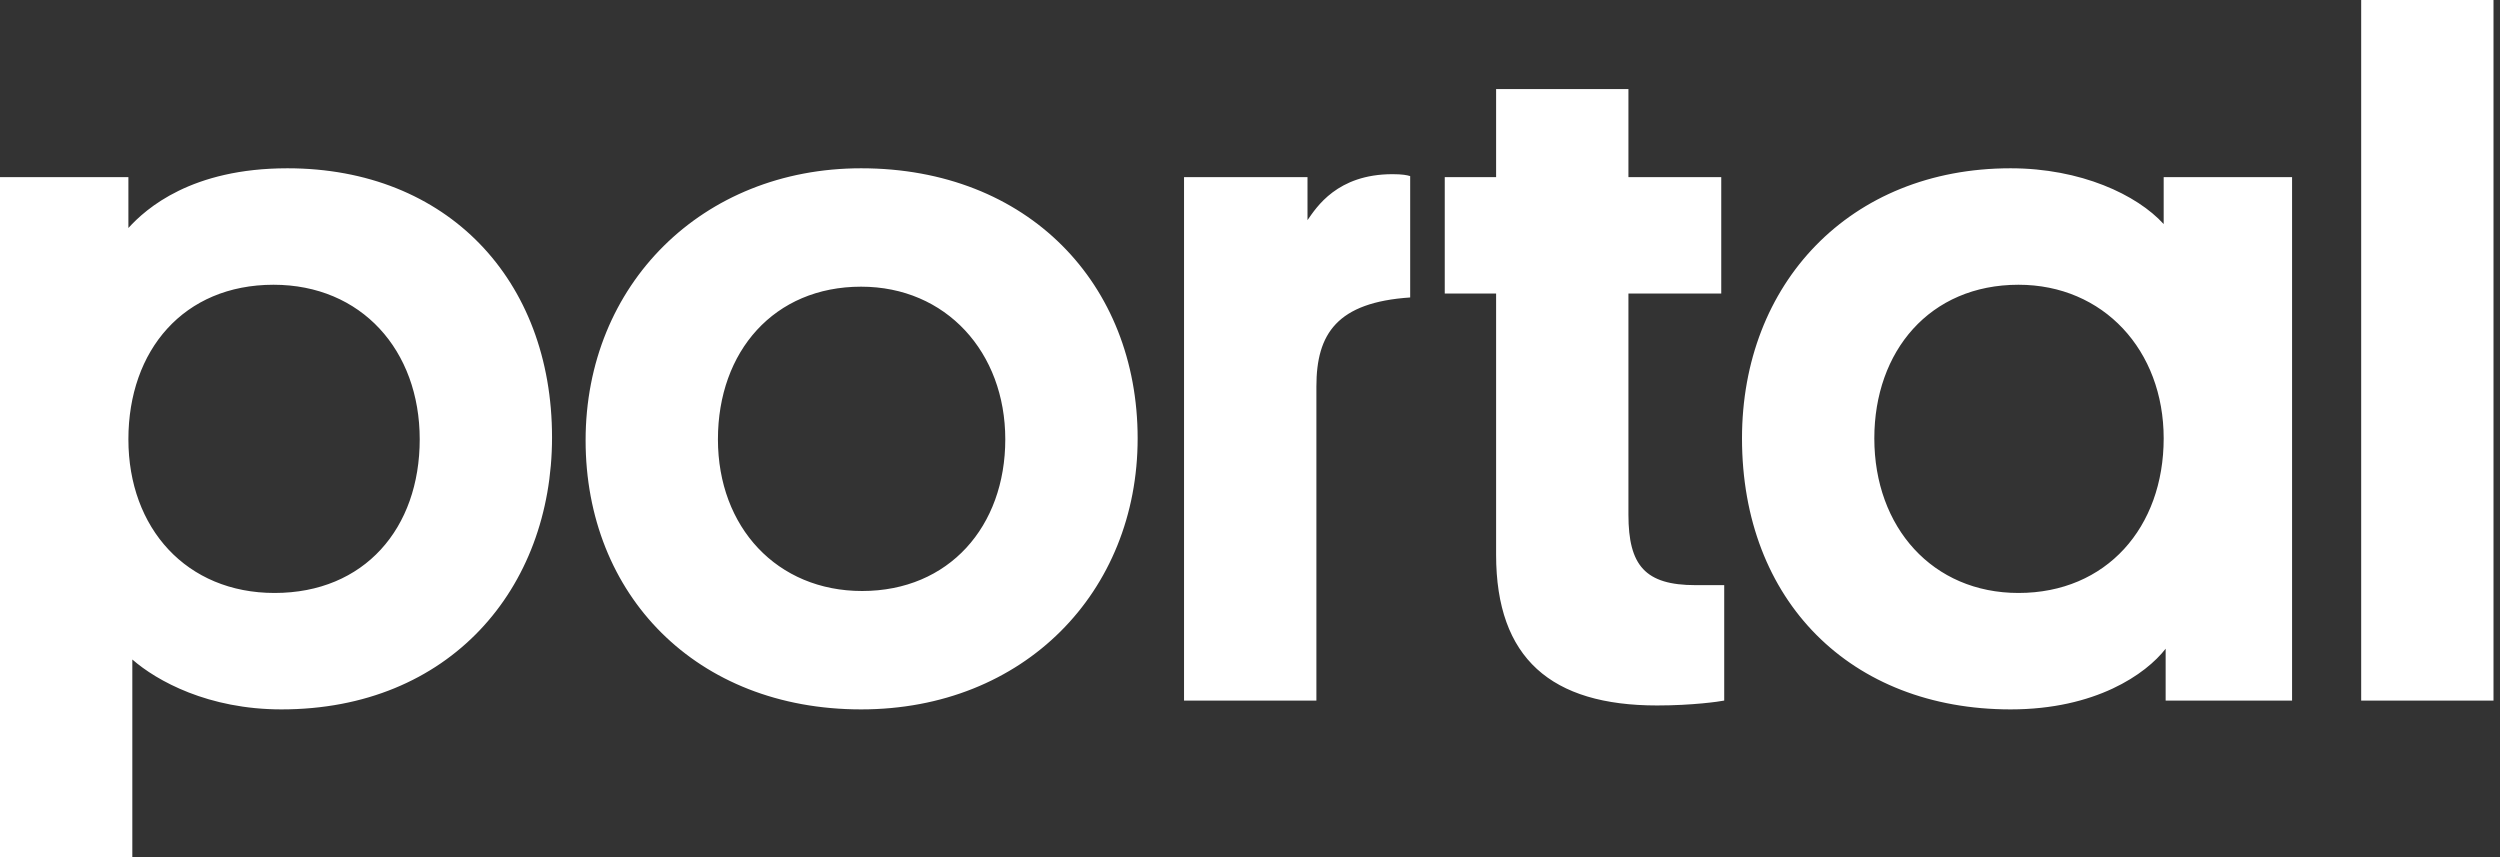 <?xml version="1.0" encoding="UTF-8"?>
<svg width="70px" height="24px" viewBox="0 0 70 24" version="1.1" xmlns="http://www.w3.org/2000/svg" xmlns:xlink="http://www.w3.org/1999/xlink"><rect x="0" y="0" width="70" height="24" fill="#333333" stroke="none"/><script xmlns="">
    // This signals the axe-core test suite that the extension is running.
    window.__AXE_EXTENSION__ = true
  </script>
    <!-- Generator: Sketch 52 (66869) - http://www.bohemiancoding.com/sketch -->
    <title>Logo/Portal/White@1x</title>
    <desc>Created with Sketch.</desc>
    <g id="Symbols" stroke="none" stroke-width="1" fill="none" fill-rule="evenodd">
        <g id="Artboard-Copy" fill="#FFFFFF">
            <g id="Logo/Portal/White">
                <path d="M66.113,19.616 L69.818,19.616 L69.818,-1.0658141e-14 L66.113,-1.0658141e-14 L66.113,19.616 Z M52.481,12.274 C52.481,9.836 54.03,7.973 56.518,7.973 C58.896,7.973 60.583,9.808 60.583,12.274 C60.583,14.767 58.979,16.603 56.518,16.603 C54.113,16.603 52.481,14.767 52.481,12.274 Z M60.638,19.616 L64.178,19.616 L64.178,4.959 L60.583,4.959 L60.583,6.274 C59.836,5.452 58.26,4.712 56.297,4.712 C51.79,4.712 48.776,7.945 48.776,12.274 C48.776,16.822 51.818,19.863 56.297,19.863 C58.675,19.863 60.085,18.877 60.638,18.164 L60.638,19.616 Z M45.596,2.493 L41.891,2.493 L41.891,4.959 L40.453,4.959 L40.453,8.219 L41.891,8.219 L41.891,15.534 C41.891,18.438 43.439,19.753 46.398,19.753 C47.394,19.753 48.14,19.644 48.278,19.616 L48.278,16.384 L47.476,16.384 C46.066,16.384 45.596,15.836 45.596,14.411 L45.596,8.219 L48.195,8.219 L48.195,4.959 L45.596,4.959 L45.596,2.493 Z M39.485,4.931 C39.402,4.904 39.264,4.877 38.988,4.877 C37.439,4.877 36.859,5.808 36.61,6.164 L36.61,4.959 L33.153,4.959 L33.153,19.616 L36.859,19.616 L36.859,10.822 C36.859,9.342 37.439,8.466 39.485,8.329 L39.485,4.931 Z M20.102,12.301 C20.102,9.836 21.678,8.027 24.111,8.027 C26.489,8.027 28.148,9.863 28.148,12.301 C28.148,14.74 26.572,16.548 24.139,16.548 C21.761,16.548 20.102,14.767 20.102,12.301 Z M16.397,12.329 C16.397,16.657 19.494,19.863 24.111,19.863 C28.674,19.863 31.854,16.575 31.854,12.274 C31.854,7.945 28.784,4.712 24.111,4.712 C19.66,4.712 16.397,7.973 16.397,12.329 Z M3.595,12.301 C3.595,9.808 5.143,7.973 7.659,7.973 C10.12,7.973 11.752,9.808 11.752,12.301 C11.752,14.794 10.203,16.603 7.687,16.603 C5.226,16.603 3.595,14.794 3.595,12.301 Z M3.705,18.466 C4.396,19.068 5.834,19.863 7.881,19.863 C12.581,19.863 15.457,16.493 15.457,12.246 C15.457,7.836 12.526,4.712 8.047,4.712 C5.364,4.712 4.092,5.836 3.595,6.384 L3.595,4.959 L0,4.959 L0,24 L3.705,24 L3.705,18.466 Z" id="Page-1"/>
            </g>
        </g>
    </g>
</svg>